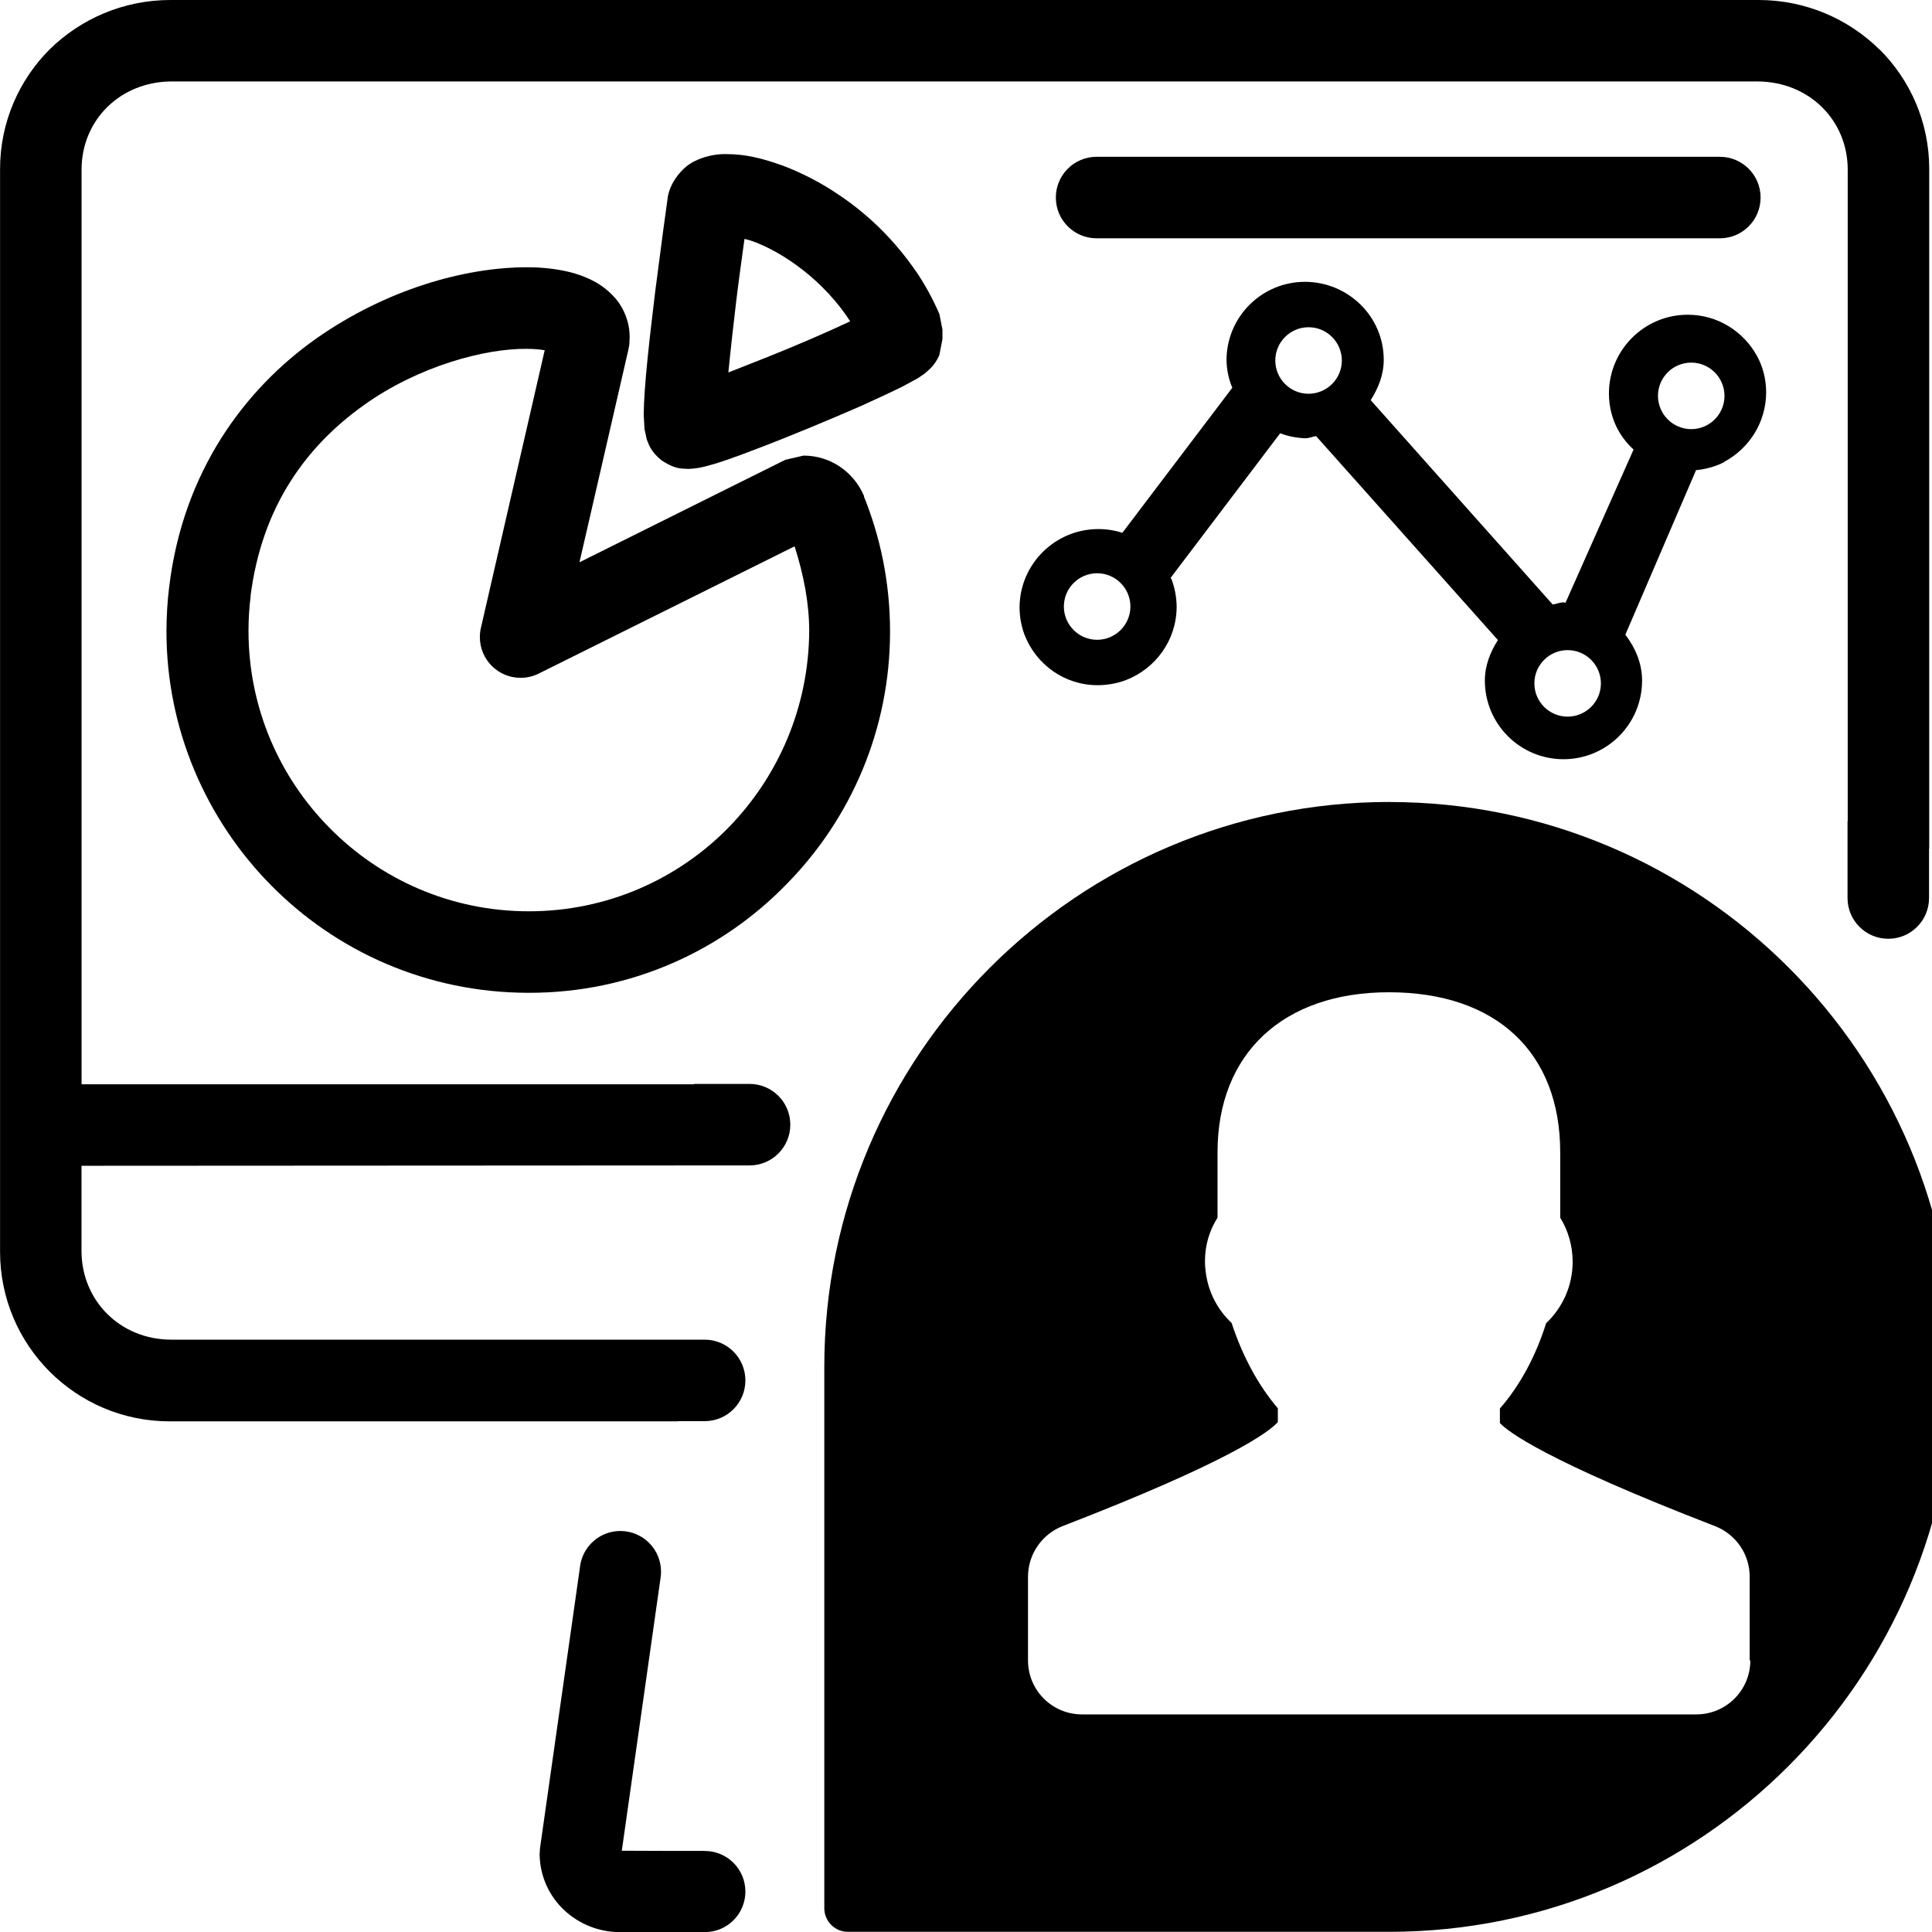 <svg version="1.1" xmlns="http://www.w3.org/2000/svg" width="32" height="32" viewBox="0 0 32 32">
<title>dashboard_shared</title>
<path d="M28.559 7.652v-0.003c0.415-0.223 0.692-0.654 0.694-1.149v-0c0-0.001 0-0.001 0-0.002 0-0.219-0.055-0.426-0.153-0.606l0.003 0.007c-0.225-0.412-0.655-0.686-1.149-0.686-0.72 0-1.304 0.584-1.305 1.304v0c0 0.001 0 0.001 0 0.002 0 0.219 0.055 0.426 0.153 0.606l-0.003-0.007c0.070 0.127 0.156 0.235 0.257 0.327l0.001 0.001-1.127 2.537c-0.013 0-0.022-0.006-0.035-0.006-0.064 0-0.118 0.029-0.178 0.035l-3.014-3.384c0.124-0.197 0.216-0.417 0.216-0.668 0-0.719-0.589-1.289-1.302-1.292-0.001 0-0.002 0-0.003 0-0.715 0-1.295 0.578-1.299 1.292v0c0.002 0.167 0.037 0.325 0.099 0.47l-0.003-0.008-1.821 2.403c-0.119-0.039-0.256-0.062-0.398-0.062-0.718 0-1.301 0.58-1.305 1.297v0c0.001 0.164 0.031 0.32 0.086 0.464l-0.003-0.009c0.191 0.492 0.661 0.834 1.211 0.834 0.001 0 0.002 0 0.002 0h-0c0.166-0.001 0.324-0.031 0.471-0.086l-0.009 0.003c0.495-0.19 0.841-0.661 0.844-1.212v-0c-0.001-0.164-0.032-0.32-0.086-0.464l0.003 0.009c-0.003-0.010-0.013-0.019-0.016-0.029l1.814-2.394c0.123 0.048 0.266 0.078 0.415 0.083l0.002 0c0.064 0 0.118-0.029 0.178-0.035l3.011 3.377c-0.124 0.197-0.216 0.417-0.216 0.672 0 0.719 0.583 1.302 1.302 1.302s1.302-0.583 1.302-1.302v0c0-0.293-0.115-0.547-0.277-0.761l1.171-2.725c0.173-0.016 0.332-0.064 0.475-0.137l-0.007 0.003zM18.172 10.597c-0.304 0-0.551-0.247-0.551-0.551s0.247-0.551 0.551-0.551c0.304 0 0.551 0.247 0.551 0.551v0c-0 0.304-0.247 0.55-0.551 0.551h-0zM21.674 6.522c-0.304 0-0.551-0.247-0.551-0.551s0.247-0.551 0.551-0.551c0.304 0 0.551 0.247 0.551 0.551v0c-0 0.304-0.247 0.55-0.551 0.551h-0zM25.965 11.87c-0.304 0-0.551-0.247-0.551-0.551s0.247-0.551 0.551-0.551c0.304 0 0.551 0.247 0.551 0.551v0c-0 0.304-0.247 0.55-0.551 0.551h-0zM27.461 6.557c0-0.304 0.247-0.551 0.551-0.551s0.551 0.247 0.551 0.551c0 0.304-0.247 0.551-0.551 0.551v0c-0.304-0.001-0.549-0.247-0.551-0.551v-0z"></path>
<path d="M2.757 10.457c0 3.244 2.629 5.984 5.997 5.987 0.004 0 0.009 0 0.015 0 1.674 0 3.186-0.692 4.265-1.806l0.002-0.002c1.055-1.075 1.706-2.55 1.706-4.177 0-0.804-0.159-1.571-0.447-2.271l0.014 0.040 0.003-0.010c-0.167-0.397-0.553-0.672-1.003-0.672v0l-0.302 0.070-3.409 1.697 0.812-3.53 0.013-0.073 0.006-0.124c0-0.001 0-0.002 0-0.002 0-0.242-0.087-0.464-0.23-0.636l0.001 0.002c-0.21-0.245-0.455-0.353-0.7-0.427-0.225-0.061-0.483-0.096-0.75-0.096-0.014 0-0.028 0-0.042 0l0.002-0c-1 0.003-2.301 0.356-3.482 1.187-1.171 0.831-2.196 2.193-2.426 4.109-0.028 0.219-0.044 0.473-0.045 0.731v0.001zM4.148 9.887c0.188-1.518 0.945-2.508 1.869-3.17 0.917-0.659 2.024-0.945 2.699-0.939 0.002 0 0.005 0 0.007 0 0.105 0 0.209 0.008 0.31 0.024l-0.011-0.001-1.057 4.6c-0.011 0.046-0.017 0.098-0.017 0.152 0 0.372 0.302 0.674 0.674 0.674 0.11 0 0.214-0.026 0.306-0.073l-0.004 0.002 4.237-2.107c0.15 0.471 0.242 0.942 0.242 1.404-0.008 1.262-0.513 2.406-1.328 3.245l0.001-0.001c-0.842 0.863-2.017 1.397-3.317 1.397-1.29 0-2.457-0.527-3.297-1.378l-0-0c-0.83-0.836-1.344-1.988-1.346-3.259v-0.001c-0-0.006-0-0.013-0-0.021 0-0.192 0.013-0.382 0.037-0.568l-0.002 0.022z"></path>
<path d="M15.559 5.201c-0.116-0.267-0.243-0.495-0.388-0.709l0.009 0.015c-0.35-0.512-0.78-0.94-1.279-1.275l-0.017-0.011c-0.275-0.188-0.59-0.353-0.924-0.48l-0.031-0.010c-0.309-0.111-0.592-0.178-0.882-0.178-0.010-0-0.022-0.001-0.035-0.001-0.182 0-0.354 0.042-0.507 0.118l0.007-0.003c-0.197 0.086-0.433 0.357-0.458 0.646-0.010 0.064-0.105 0.758-0.201 1.509-0.092 0.767-0.188 1.576-0.191 2.047l0.013 0.239 0.038 0.172c0.032 0.073 0.054 0.188 0.242 0.344l0.006 0.003c0.251 0.166 0.36 0.127 0.433 0.14 0.089-0.003 0.175-0.014 0.257-0.034l-0.008 0.002c0.229-0.054 0.516-0.156 0.879-0.296 0.538-0.204 1.194-0.477 1.735-0.713 0.267-0.121 0.506-0.232 0.694-0.325l0.229-0.124 0.019-0.010 0.121-0.083 0.089-0.080c0.063-0.063 0.114-0.138 0.148-0.221l0.002-0.005 0.051-0.261v-0.159l-0.051-0.258zM12.71 5.914c-0.229 0.092-0.446 0.175-0.646 0.255 0.035-0.36 0.083-0.783 0.13-1.181 0.048-0.392 0.099-0.754 0.137-1.031 0.045 0.013 0.083 0.019 0.134 0.038 0.512 0.185 1.184 0.656 1.617 1.327-0.363 0.172-0.879 0.395-1.372 0.592z"></path>
<path d="M18.163 3.947h10.323c0.373 0 0.675-0.302 0.675-0.675s-0.302-0.675-0.675-0.675h-10.323c-0.373 0-0.675 0.302-0.675 0.675s0.302 0.675 0.675 0.675v0z"></path>
<path d="M11.671 30.657h-0.549l-0.823-0.003 0.643-4.526c0.004-0.029 0.007-0.062 0.007-0.096 0-0.372-0.302-0.674-0.674-0.674-0.338 0-0.618 0.249-0.666 0.575l-0 0.004-0.665 4.676-0.006 0.096c0.003 0.368 0.16 0.699 0.41 0.932l0.001 0.001c0.241 0.223 0.565 0.36 0.92 0.36 0.004 0 0.008 0 0.011-0h1.394c0.371 0 0.672-0.301 0.672-0.672s-0.301-0.672-0.672-0.672v0z"></path>
<path d="M31.125 0.815c-0.514-0.504-1.22-0.815-1.997-0.815-0.004 0-0.008 0-0.012 0h-26.282c-0.003 0-0.007-0-0.011-0-0.778 0-1.483 0.311-1.998 0.815l0-0c-0.509 0.508-0.824 1.21-0.824 1.986 0 0.001 0 0.002 0 0.003v-0 17.924c0 0.001 0 0.003 0 0.005 0 1.552 1.258 2.809 2.809 2.809 0.008 0 0.017-0 0.025-0h8.391c0-0.002 0.001-0.003 0.003-0.003v0h0.442c0.373 0 0.675-0.302 0.675-0.675s-0.302-0.675-0.675-0.675h-8.838c-0.847-0.003-1.48-0.649-1.483-1.464v-1.416l11.065-0.006c0.373 0 0.675-0.302 0.675-0.675s-0.302-0.675-0.675-0.675h-0.918v0.006h-10.146v-15.155c0.003-0.815 0.637-1.448 1.483-1.455h26.28c0.853 0.006 1.487 0.643 1.49 1.455v10.8h-0.003v1.27c0 0.373 0.302 0.675 0.675 0.675s0.675-0.302 0.675-0.675v-0.818h0.003v-11.252c0-0.002 0-0.004 0-0.007 0-0.776-0.317-1.477-0.827-1.983l-0-0z"></path>
<path d="M23.015 13.283c-5.164 0-9.362 4.198-9.362 9.355v8.969c0.001 0.215 0.175 0.39 0.39 0.39h8.968c5.16 0 9.355-4.202 9.355-9.362s-4.194-9.351-9.351-9.351zM28.991 27.502c0 0 0 0 0 0 0 0.493-0.399 0.892-0.891 0.894h-10.182c-0.493-0.002-0.891-0.401-0.891-0.894 0-0 0-0 0-0v0-1.389c0.002-0.375 0.233-0.697 0.56-0.831l0.006-0.002c2.767-1.070 3.418-1.556 3.572-1.725v-0.229c-0.329-0.386-0.587-0.87-0.766-1.414-0.226-0.212-0.381-0.499-0.425-0.82l-0.001-0.007c-0.009-0.059-0.015-0.128-0.015-0.197 0-0.267 0.077-0.515 0.211-0.724l-0.003 0.005v-1.082c0-1.639 1.088-2.652 2.838-2.652 1.779 0 2.838 0.995 2.838 2.652v1.082c0.129 0.208 0.206 0.46 0.206 0.73 0 0.4-0.168 0.761-0.438 1.016l-0.001 0.001c-0.172 0.547-0.433 1.031-0.766 1.414v0.24c0.125 0.136 0.745 0.619 3.572 1.711 0.334 0.135 0.565 0.457 0.565 0.833 0 0 0 0 0 0v-0 1.389z"></path>
</svg>
